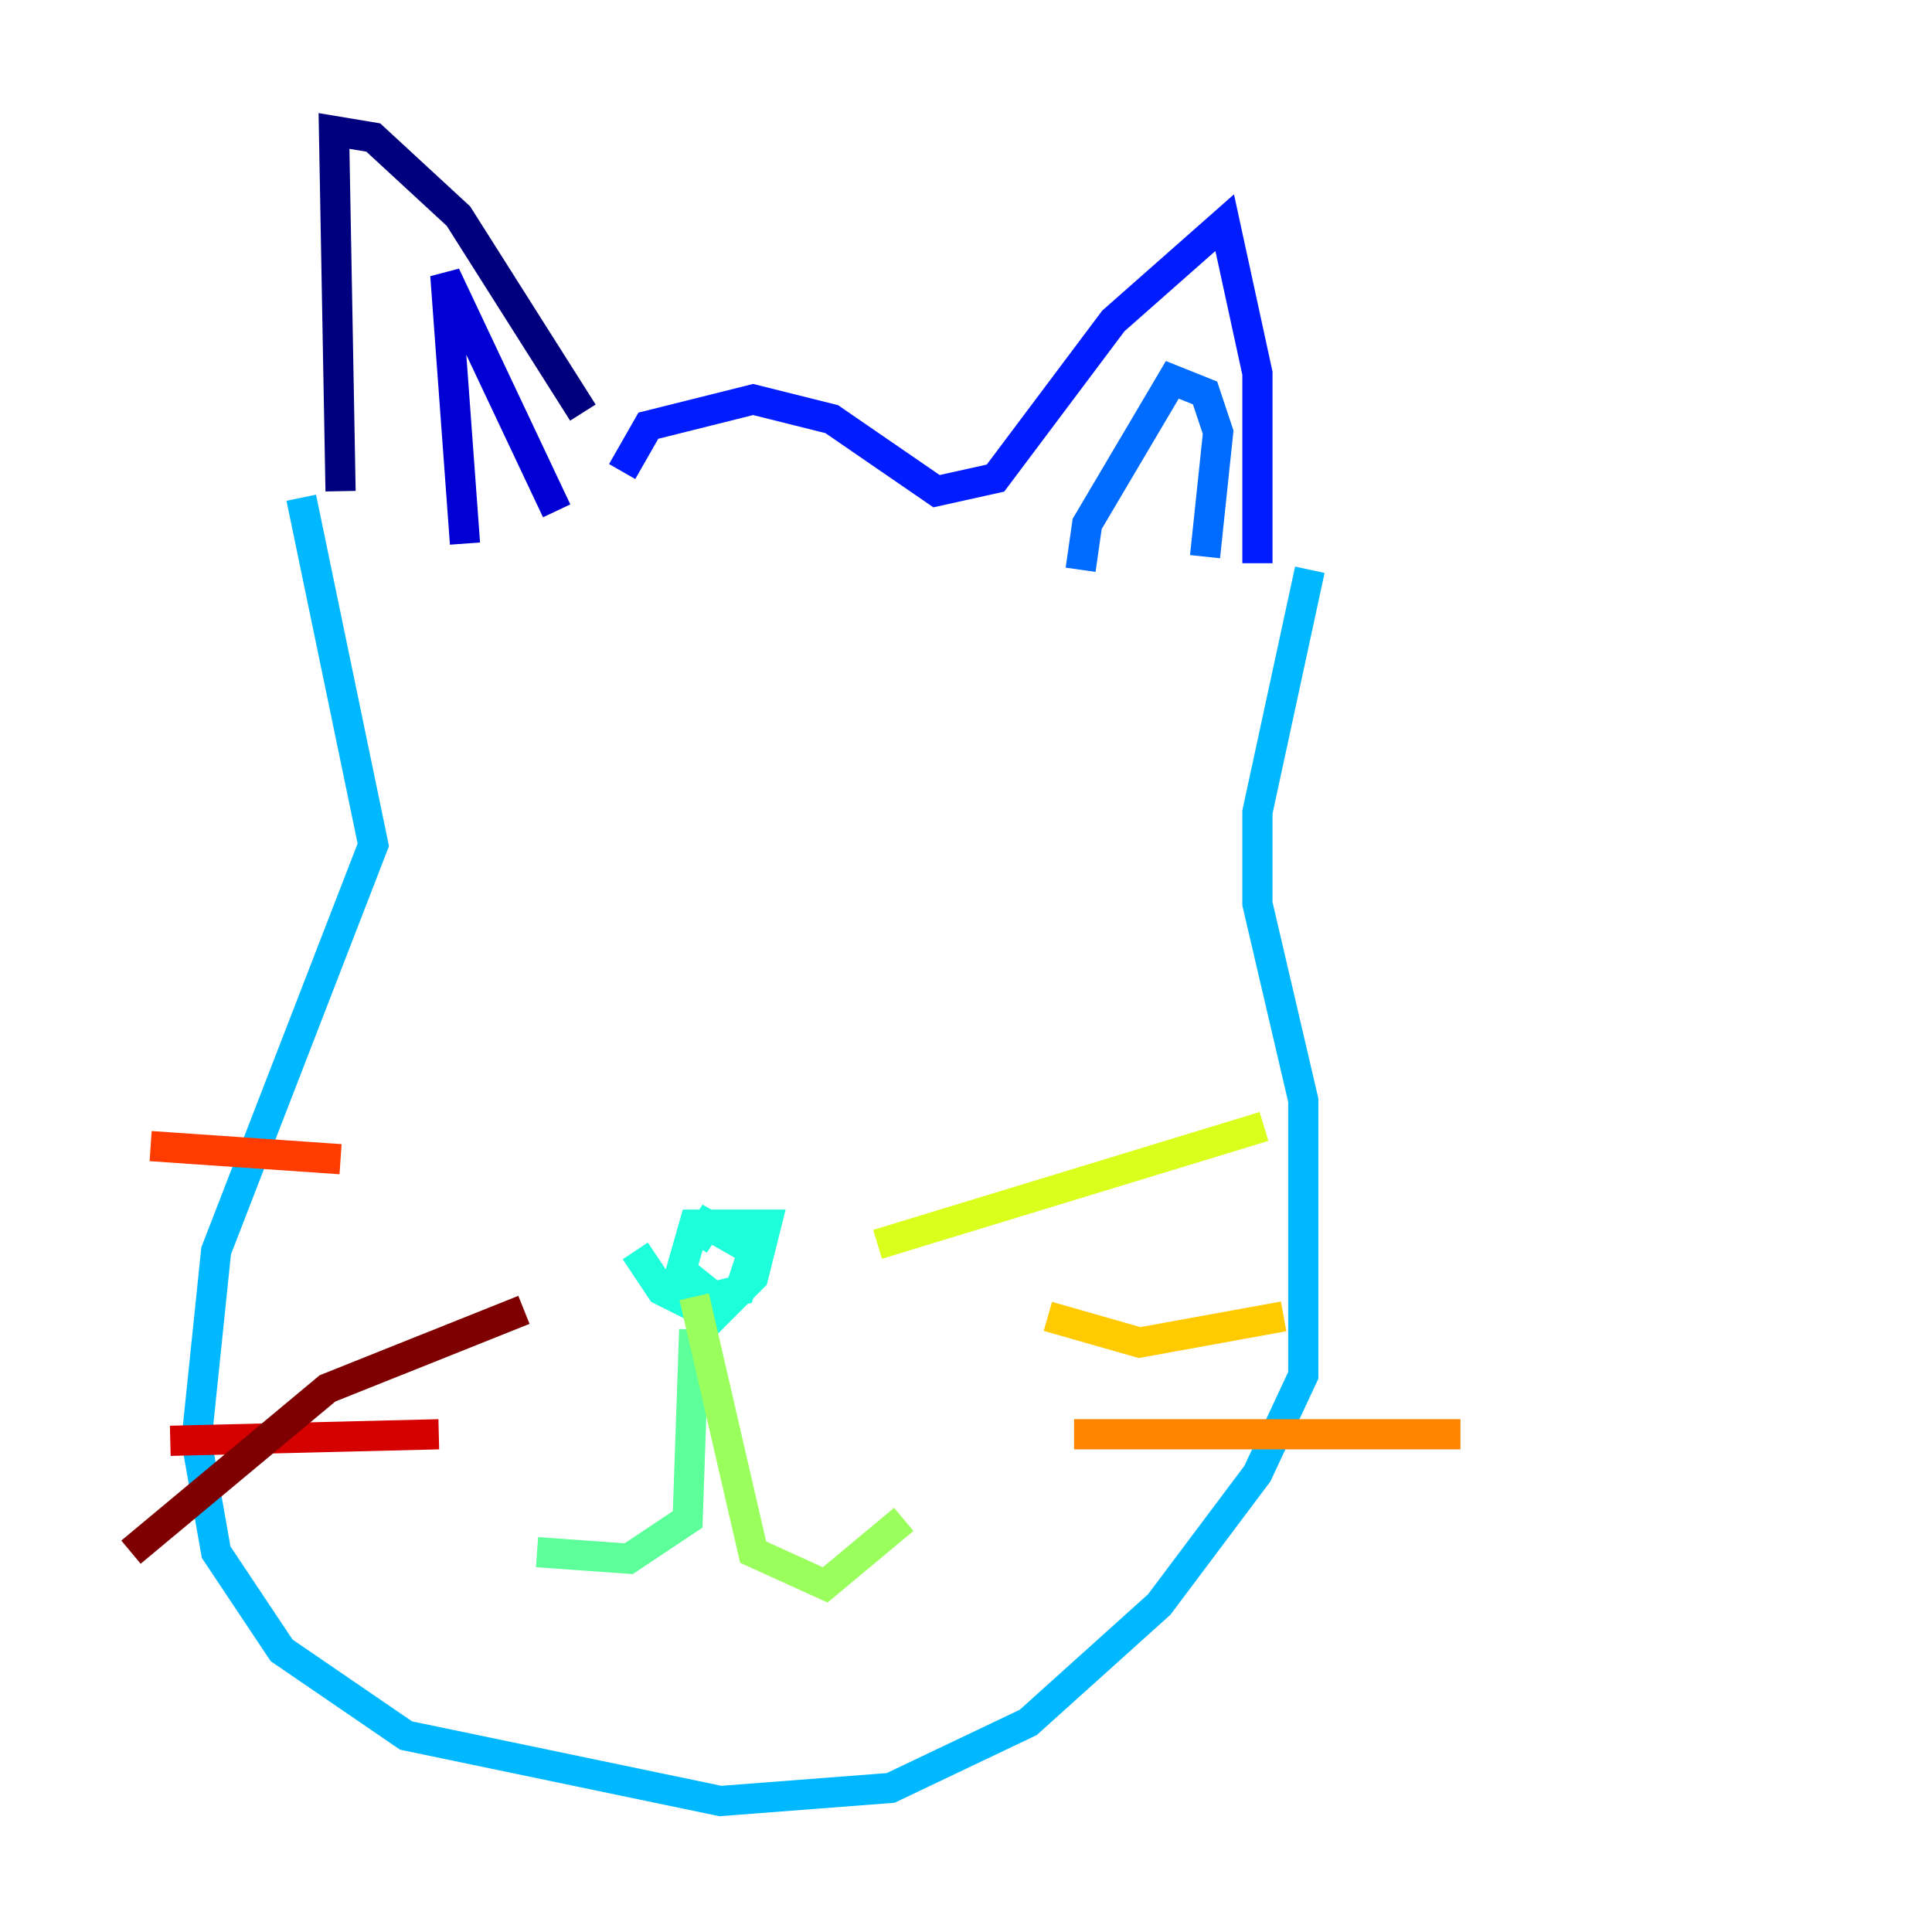 <?xml version="1.0" encoding="utf-8" ?>
<svg baseProfile="tiny" height="128" version="1.2" viewBox="0,0,128,128" width="128" xmlns="http://www.w3.org/2000/svg" xmlns:ev="http://www.w3.org/2001/xml-events" xmlns:xlink="http://www.w3.org/1999/xlink"><defs /><polyline fill="none" points="22.563,32.542 22.129,8.678 24.732,9.112 30.373,14.319 38.617,27.336" stroke="#00007f" stroke-width="2" /><polyline fill="none" points="30.807,36.014 29.505,18.224 36.881,33.844" stroke="#0000d5" stroke-width="2" /><polyline fill="none" points="41.22,31.241 42.956,28.203 49.898,26.468 55.105,27.77 62.047,32.542 65.953,31.675 73.763,21.261 81.139,14.752 83.308,24.732 83.308,37.315" stroke="#001cff" stroke-width="2" /><polyline fill="none" points="71.593,37.749 72.027,34.712 77.668,25.166 79.837,26.034 80.705,28.637 79.837,36.881" stroke="#006cff" stroke-width="2" /><polyline fill="none" points="19.959,32.976 24.732,55.973 14.319,82.875 13.017,95.458 14.319,102.834 18.658,109.342 26.902,114.983 47.729,119.322 59.01,118.454 68.122,114.115 76.8,106.305 83.308,97.627 86.346,91.119 86.346,85.912 86.346,72.895 83.308,59.878 83.308,53.803 86.78,37.749" stroke="#00b8ff" stroke-width="2" /><polyline fill="none" points="42.088,82.875 43.824,85.478 47.295,87.214 49.898,84.61 50.766,81.139 45.993,81.139 45.125,84.176 47.295,85.912 49.031,85.478 49.898,82.875 46.861,81.139 45.993,82.441" stroke="#1cffda" stroke-width="2" /><polyline fill="none" points="45.993,88.081 45.559,100.664 41.654,103.268 35.58,102.834" stroke="#5cff9a" stroke-width="2" /><polyline fill="none" points="45.993,85.912 49.898,102.834 54.671,105.003 59.878,100.664" stroke="#9aff5c" stroke-width="2" /><polyline fill="none" points="58.142,82.441 83.742,74.63" stroke="#daff1c" stroke-width="2" /><polyline fill="none" points="69.424,87.214 75.498,88.949 85.044,87.214" stroke="#ffcb00" stroke-width="2" /><polyline fill="none" points="71.159,95.024 96.759,95.024" stroke="#ff8500" stroke-width="2" /><polyline fill="none" points="22.563,76.8 9.98,75.932" stroke="#ff3b00" stroke-width="2" /><polyline fill="none" points="29.071,95.024 11.281,95.458" stroke="#d50000" stroke-width="2" /><polyline fill="none" points="34.712,86.78 21.695,91.986 8.678,102.834" stroke="#7f0000" stroke-width="2" /></svg>
